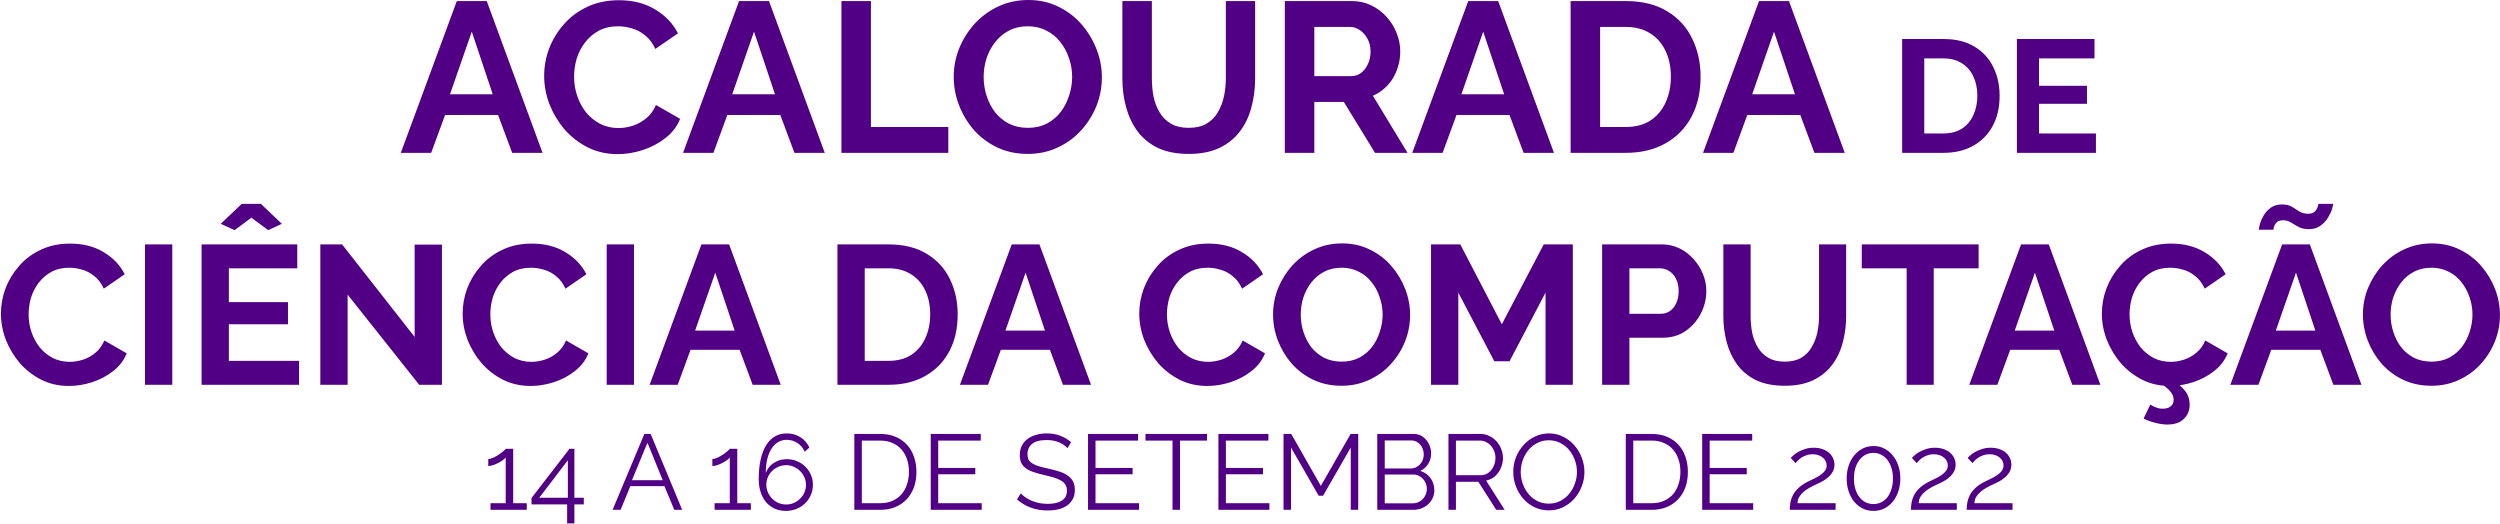 <svg width="2339" height="490" viewBox="0 0 2339 490" fill="none" xmlns="http://www.w3.org/2000/svg">
<path d="M427.404 1H455.404L507.604 143H479.204L466.004 107.6H416.404L403.404 143H375.004L427.404 1ZM461.004 88.2L441.404 29.6L421.004 88.2H461.004ZM509.11 71C509.11 62.333 510.643 53.867 513.71 45.6C516.91 37.2 521.51 29.6 527.51 22.8C533.51 15.867 540.843 10.4 549.51 6.4C558.177 2.267 568.043 0.2 579.11 0.2C592.177 0.2 603.443 3.067 612.91 8.8C622.51 14.533 629.643 22 634.31 31.2L613.11 45.8C610.71 40.467 607.577 36.267 603.71 33.2C599.843 30 595.71 27.8 591.31 26.6C586.91 25.267 582.577 24.6 578.31 24.6C571.377 24.6 565.31 26 560.11 28.8C555.043 31.6 550.777 35.267 547.31 39.8C543.843 44.333 541.243 49.4 539.51 55C537.91 60.6 537.11 66.2 537.11 71.8C537.11 78.067 538.11 84.133 540.11 90C542.11 95.733 544.91 100.867 548.51 105.4C552.243 109.8 556.643 113.333 561.71 116C566.91 118.533 572.577 119.8 578.71 119.8C583.11 119.8 587.577 119.067 592.11 117.6C596.643 116.133 600.843 113.8 604.71 110.6C608.577 107.4 611.577 103.267 613.71 98.2L636.31 111.2C633.51 118.267 628.91 124.267 622.51 129.2C616.243 134.133 609.177 137.867 601.31 140.4C593.443 142.933 585.643 144.2 577.91 144.2C567.777 144.2 558.51 142.133 550.11 138C541.71 133.733 534.443 128.133 528.31 121.2C522.31 114.133 517.577 106.267 514.11 97.6C510.777 88.8 509.11 79.933 509.11 71ZM691.466 1H719.466L771.666 143H743.266L730.066 107.6H680.466L667.466 143H639.066L691.466 1ZM725.066 88.2L705.466 29.6L685.066 88.2H725.066ZM787.241 143V1H814.841V118.8H887.241V143H787.241ZM961.513 144C951.113 144 941.647 142 933.113 138C924.713 134 917.447 128.6 911.313 121.8C905.313 114.867 900.647 107.133 897.313 98.6C893.98 89.933 892.313 81.067 892.313 72C892.313 62.533 894.047 53.533 897.513 45C901.113 36.333 905.98 28.667 912.113 22C918.38 15.2 925.713 9.867 934.113 6C942.647 2 951.98 -6.67572e-06 962.113 -6.67572e-06C972.38 -6.67572e-06 981.713 2.067 990.113 6.2C998.647 10.333 1005.91 15.867 1011.91 22.8C1017.91 29.733 1022.58 37.467 1025.91 46C1029.25 54.533 1030.91 63.333 1030.91 72.4C1030.91 81.733 1029.18 90.733 1025.71 99.4C1022.25 107.933 1017.38 115.6 1011.11 122.4C1004.98 129.067 997.647 134.333 989.113 138.2C980.713 142.067 971.513 144 961.513 144ZM920.313 72C920.313 78.133 921.247 84.067 923.113 89.8C924.98 95.533 927.647 100.667 931.113 105.2C934.713 109.6 939.047 113.133 944.113 115.8C949.313 118.333 955.18 119.6 961.713 119.6C968.38 119.6 974.313 118.267 979.513 115.6C984.713 112.8 989.047 109.133 992.513 104.6C995.98 99.933 998.58 94.8 1000.31 89.2C1002.18 83.467 1003.11 77.733 1003.11 72C1003.11 65.867 1002.11 60 1000.11 54.4C998.247 48.667 995.513 43.6 991.913 39.2C988.447 34.667 984.113 31.133 978.913 28.6C973.847 25.933 968.113 24.6 961.713 24.6C954.913 24.6 948.913 26 943.713 28.8C938.647 31.467 934.38 35.067 930.913 39.6C927.447 44.133 924.78 49.2 922.913 54.8C921.18 60.4 920.313 66.133 920.313 72ZM1112.29 144C1100.95 144 1091.29 142.133 1083.29 138.4C1075.42 134.533 1069.02 129.267 1064.09 122.6C1059.29 115.933 1055.75 108.4 1053.49 100C1051.22 91.467 1050.09 82.6 1050.09 73.4V1H1077.69V73.4C1077.69 79.267 1078.22 85 1079.29 90.6C1080.49 96.067 1082.42 101 1085.09 105.4C1087.75 109.8 1091.29 113.267 1095.69 115.8C1100.09 118.333 1105.55 119.6 1112.09 119.6C1118.75 119.6 1124.29 118.333 1128.69 115.8C1133.22 113.133 1136.75 109.6 1139.29 105.2C1141.95 100.8 1143.89 95.867 1145.09 90.4C1146.29 84.8 1146.89 79.133 1146.89 73.4V1H1174.29V73.4C1174.29 83.133 1173.09 92.267 1170.69 100.8C1168.42 109.333 1164.75 116.867 1159.69 123.4C1154.75 129.8 1148.35 134.867 1140.49 138.6C1132.62 142.2 1123.22 144 1112.29 144ZM1202.09 143V1H1264.89C1271.42 1 1277.42 2.333 1282.89 5C1288.49 7.667 1293.29 11.267 1297.29 15.8C1301.42 20.333 1304.55 25.4 1306.69 31C1308.95 36.6 1310.09 42.333 1310.09 48.2C1310.09 54.2 1309.02 60 1306.89 65.6C1304.89 71.067 1301.95 75.867 1298.09 80C1294.22 84.133 1289.69 87.333 1284.49 89.6L1316.89 143H1286.49L1257.29 95.4H1229.69V143H1202.09ZM1229.69 71.2H1264.29C1267.75 71.2 1270.82 70.2 1273.49 68.2C1276.15 66.067 1278.29 63.267 1279.89 59.8C1281.49 56.333 1282.29 52.467 1282.29 48.2C1282.29 43.667 1281.35 39.733 1279.49 36.4C1277.62 32.933 1275.22 30.2 1272.29 28.2C1269.49 26.2 1266.42 25.2 1263.09 25.2H1229.69V71.2ZM1373.69 1H1401.69L1453.89 143H1425.49L1412.29 107.6H1362.69L1349.69 143H1321.29L1373.69 1ZM1407.29 88.2L1387.69 29.6L1367.29 88.2H1407.29ZM1469.47 143V1H1521.07C1536.53 1 1549.47 4.2 1559.87 10.6C1570.27 16.867 1578.07 25.4 1583.27 36.2C1588.47 46.867 1591.07 58.733 1591.07 71.8C1591.07 86.2 1588.2 98.733 1582.47 109.4C1576.73 120.067 1568.6 128.333 1558.07 134.2C1547.67 140.067 1535.33 143 1521.07 143H1469.47ZM1563.27 71.8C1563.27 62.6 1561.6 54.533 1558.27 47.6C1554.93 40.533 1550.13 35.067 1543.87 31.2C1537.6 27.2 1530 25.2 1521.07 25.2H1497.07V118.8H1521.07C1530.13 118.8 1537.8 116.8 1544.07 112.8C1550.33 108.667 1555.07 103.067 1558.27 96C1561.6 88.8 1563.27 80.733 1563.27 71.8ZM1645.76 1H1673.76L1725.96 143H1697.56L1684.36 107.6H1634.76L1621.76 143H1593.36L1645.76 1ZM1679.36 88.2L1659.76 29.6L1639.36 88.2H1679.36ZM1779.64 143V36.5H1818.34C1829.94 36.5 1839.64 38.9 1847.44 43.7C1855.24 48.4 1861.09 54.8 1864.99 62.9C1868.89 70.9 1870.84 79.8 1870.84 89.6C1870.84 100.4 1868.69 109.8 1864.39 117.8C1860.09 125.8 1853.99 132 1846.09 136.4C1838.29 140.8 1829.04 143 1818.34 143H1779.64ZM1849.99 89.6C1849.99 82.7 1848.74 76.65 1846.24 71.45C1843.74 66.15 1840.14 62.05 1835.44 59.15C1830.74 56.15 1825.04 54.65 1818.34 54.65H1800.34V124.85H1818.34C1825.14 124.85 1830.89 123.35 1835.59 120.35C1840.29 117.25 1843.84 113.05 1846.24 107.75C1848.74 102.35 1849.99 96.3 1849.99 89.6ZM1960.96 124.85V143H1887.01V36.5H1959.61V54.65H1907.71V80.3H1952.56V97.1H1907.71V124.85H1960.96ZM0.877 293.4C0.877 285.383 2.295 277.552 5.132 269.905C8.092 262.135 12.347 255.105 17.897 248.815C23.447 242.402 30.23 237.345 38.247 233.645C46.263 229.822 55.39 227.91 65.627 227.91C77.713 227.91 88.135 230.562 96.892 235.865C105.772 241.168 112.37 248.075 116.687 256.585L97.077 270.09C94.857 265.157 91.958 261.272 88.382 258.435C84.805 255.475 80.982 253.44 76.912 252.33C72.842 251.097 68.833 250.48 64.887 250.48C58.473 250.48 52.862 251.775 48.052 254.365C43.365 256.955 39.418 260.347 36.212 264.54C33.005 268.733 30.6 273.42 28.997 278.6C27.517 283.78 26.777 288.96 26.777 294.14C26.777 299.937 27.702 305.548 29.552 310.975C31.402 316.278 33.992 321.027 37.322 325.22C40.775 329.29 44.845 332.558 49.532 335.025C54.342 337.368 59.583 338.54 65.257 338.54C69.327 338.54 73.458 337.862 77.652 336.505C81.845 335.148 85.73 332.99 89.307 330.03C92.883 327.07 95.658 323.247 97.632 318.56L118.537 330.585C115.947 337.122 111.692 342.672 105.772 347.235C99.975 351.798 93.438 355.252 86.162 357.595C78.885 359.938 71.67 361.11 64.517 361.11C55.143 361.11 46.572 359.198 38.802 355.375C31.032 351.428 24.31 346.248 18.637 339.835C13.087 333.298 8.708 326.022 5.502 318.005C2.418 309.865 0.877 301.663 0.877 293.4ZM135.658 360V228.65H161.188V360H135.658ZM279.797 337.615V360H188.592V228.65H278.132V251.035H214.122V282.67H269.437V303.39H214.122V337.615H279.797ZM206.537 209.41L226.147 190.725H244.092L263.702 209.41L250.937 215.33L235.212 203.675L219.487 215.33L206.537 209.41ZM325.231 275.64V360H299.701V228.65H320.051L387.946 315.23V228.835H413.476V360H392.201L325.231 275.64ZM432.844 293.4C432.844 285.383 434.263 277.552 437.099 269.905C440.059 262.135 444.314 255.105 449.864 248.815C455.414 242.402 462.198 237.345 470.214 233.645C478.231 229.822 487.358 227.91 497.594 227.91C509.681 227.91 520.103 230.562 528.859 235.865C537.739 241.168 544.338 248.075 548.654 256.585L529.044 270.09C526.824 265.157 523.926 261.272 520.349 258.435C516.773 255.475 512.949 253.44 508.879 252.33C504.809 251.097 500.801 250.48 496.854 250.48C490.441 250.48 484.829 251.775 480.019 254.365C475.333 256.955 471.386 260.347 468.179 264.54C464.973 268.733 462.568 273.42 460.964 278.6C459.484 283.78 458.744 288.96 458.744 294.14C458.744 299.937 459.669 305.548 461.519 310.975C463.369 316.278 465.959 321.027 469.289 325.22C472.743 329.29 476.813 332.558 481.499 335.025C486.309 337.368 491.551 338.54 497.224 338.54C501.294 338.54 505.426 337.862 509.619 336.505C513.813 335.148 517.698 332.99 521.274 330.03C524.851 327.07 527.626 323.247 529.599 318.56L550.504 330.585C547.914 337.122 543.659 342.672 537.739 347.235C531.943 351.798 525.406 355.252 518.129 357.595C510.853 359.938 503.638 361.11 496.484 361.11C487.111 361.11 478.539 359.198 470.769 355.375C462.999 351.428 456.278 346.248 450.604 339.835C445.054 333.298 440.676 326.022 437.469 318.005C434.386 309.865 432.844 301.663 432.844 293.4ZM567.626 360V228.65H593.156V360H567.626ZM656.265 228.65H682.165L730.45 360H704.18L691.97 327.255H646.09L634.065 360H607.795L656.265 228.65ZM687.345 309.31L669.215 255.105L650.345 309.31H687.345ZM783.519 360V228.65H831.249C845.556 228.65 857.519 231.61 867.139 237.53C876.759 243.327 883.974 251.22 888.784 261.21C893.594 271.077 895.999 282.053 895.999 294.14C895.999 307.46 893.347 319.053 888.044 328.92C882.741 338.787 875.217 346.433 865.474 351.86C855.854 357.287 844.446 360 831.249 360H783.519ZM870.284 294.14C870.284 285.63 868.742 278.168 865.659 271.755C862.576 265.218 858.136 260.162 852.339 256.585C846.542 252.885 839.512 251.035 831.249 251.035H809.049V337.615H831.249C839.636 337.615 846.727 335.765 852.524 332.065C858.321 328.242 862.699 323.062 865.659 316.525C868.742 309.865 870.284 302.403 870.284 294.14ZM946.592 228.65H972.492L1020.78 360H994.507L982.297 327.255H936.417L924.392 360H898.122L946.592 228.65ZM977.672 309.31L959.542 255.105L940.672 309.31H977.672ZM1065.89 293.4C1065.89 285.383 1067.31 277.552 1070.15 269.905C1073.11 262.135 1077.36 255.105 1082.91 248.815C1088.46 242.402 1095.24 237.345 1103.26 233.645C1111.28 229.822 1120.4 227.91 1130.64 227.91C1142.73 227.91 1153.15 230.562 1161.91 235.865C1170.79 241.168 1177.38 248.075 1181.7 256.585L1162.09 270.09C1159.87 265.157 1156.97 261.272 1153.4 258.435C1149.82 255.475 1146 253.44 1141.93 252.33C1137.86 251.097 1133.85 250.48 1129.9 250.48C1123.49 250.48 1117.88 251.775 1113.07 254.365C1108.38 256.955 1104.43 260.347 1101.23 264.54C1098.02 268.733 1095.61 273.42 1094.01 278.6C1092.53 283.78 1091.79 288.96 1091.79 294.14C1091.79 299.937 1092.72 305.548 1094.57 310.975C1096.42 316.278 1099.01 321.027 1102.34 325.22C1105.79 329.29 1109.86 332.558 1114.55 335.025C1119.36 337.368 1124.6 338.54 1130.27 338.54C1134.34 338.54 1138.47 337.862 1142.67 336.505C1146.86 335.148 1150.74 332.99 1154.32 330.03C1157.9 327.07 1160.67 323.247 1162.65 318.56L1183.55 330.585C1180.96 337.122 1176.71 342.672 1170.79 347.235C1164.99 351.798 1158.45 355.252 1151.18 357.595C1143.9 359.938 1136.68 361.11 1129.53 361.11C1120.16 361.11 1111.59 359.198 1103.82 355.375C1096.05 351.428 1089.32 346.248 1083.65 339.835C1078.1 333.298 1073.72 326.022 1070.52 318.005C1067.43 309.865 1065.89 301.663 1065.89 293.4ZM1255.1 360.925C1245.48 360.925 1236.72 359.075 1228.83 355.375C1221.06 351.675 1214.34 346.68 1208.67 340.39C1203.12 333.977 1198.8 326.823 1195.72 318.93C1192.63 310.913 1191.09 302.712 1191.09 294.325C1191.09 285.568 1192.69 277.243 1195.9 269.35C1199.23 261.333 1203.73 254.242 1209.41 248.075C1215.2 241.785 1221.99 236.852 1229.76 233.275C1237.65 229.575 1246.28 227.725 1255.66 227.725C1265.15 227.725 1273.79 229.637 1281.56 233.46C1289.45 237.283 1296.17 242.402 1301.72 248.815C1307.27 255.228 1311.59 262.382 1314.67 270.275C1317.75 278.168 1319.3 286.308 1319.3 294.695C1319.3 303.328 1317.69 311.653 1314.49 319.67C1311.28 327.563 1306.78 334.655 1300.98 340.945C1295.31 347.112 1288.52 351.983 1280.63 355.56C1272.86 359.137 1264.35 360.925 1255.1 360.925ZM1216.99 294.325C1216.99 299.998 1217.85 305.487 1219.58 310.79C1221.31 316.093 1223.77 320.842 1226.98 325.035C1230.31 329.105 1234.32 332.373 1239.01 334.84C1243.82 337.183 1249.24 338.355 1255.29 338.355C1261.45 338.355 1266.94 337.122 1271.75 334.655C1276.56 332.065 1280.57 328.673 1283.78 324.48C1286.98 320.163 1289.39 315.415 1290.99 310.235C1292.72 304.932 1293.58 299.628 1293.58 294.325C1293.58 288.652 1292.66 283.225 1290.81 278.045C1289.08 272.742 1286.55 268.055 1283.22 263.985C1280.01 259.792 1276.01 256.523 1271.2 254.18C1266.51 251.713 1261.21 250.48 1255.29 250.48C1249 250.48 1243.45 251.775 1238.64 254.365C1233.95 256.832 1230 260.162 1226.8 264.355C1223.59 268.548 1221.12 273.235 1219.4 278.415C1217.79 283.595 1216.99 288.898 1216.99 294.325ZM1446 360V273.79L1412.33 337.985H1398.08L1364.41 273.79V360H1338.88V228.65H1366.26L1405.11 303.39L1444.33 228.65H1471.53V360H1446ZM1498.95 360V228.65H1554.63C1560.68 228.65 1566.23 229.883 1571.28 232.35C1576.34 234.817 1580.72 238.147 1584.42 242.34C1588.24 246.533 1591.2 251.22 1593.3 256.4C1595.4 261.58 1596.44 266.883 1596.44 272.31C1596.44 279.71 1594.72 286.74 1591.26 293.4C1587.81 300.06 1583.06 305.487 1577.02 309.68C1570.98 313.873 1563.82 315.97 1555.56 315.97H1524.48V360H1498.95ZM1524.48 293.585H1554.08C1557.16 293.585 1559.94 292.722 1562.4 290.995C1564.87 289.268 1566.84 286.802 1568.32 283.595C1569.8 280.265 1570.54 276.503 1570.54 272.31C1570.54 267.747 1569.68 263.862 1567.95 260.655C1566.35 257.448 1564.19 255.043 1561.48 253.44C1558.89 251.837 1556.05 251.035 1552.97 251.035H1524.48V293.585ZM1669.9 360.925C1659.41 360.925 1650.47 359.198 1643.07 355.745C1635.8 352.168 1629.88 347.297 1625.31 341.13C1620.87 334.963 1617.6 327.995 1615.51 320.225C1613.41 312.332 1612.36 304.13 1612.36 295.62V228.65H1637.89V295.62C1637.89 301.047 1638.39 306.35 1639.37 311.53C1640.48 316.587 1642.27 321.15 1644.74 325.22C1647.2 329.29 1650.47 332.497 1654.54 334.84C1658.61 337.183 1663.67 338.355 1669.71 338.355C1675.88 338.355 1681 337.183 1685.07 334.84C1689.26 332.373 1692.53 329.105 1694.87 325.035C1697.34 320.965 1699.13 316.402 1700.24 311.345C1701.35 306.165 1701.9 300.923 1701.9 295.62V228.65H1727.25V295.62C1727.25 304.623 1726.14 313.072 1723.92 320.965C1721.82 328.858 1718.43 335.827 1713.74 341.87C1709.18 347.79 1703.26 352.477 1695.98 355.93C1688.71 359.26 1680.01 360.925 1669.9 360.925ZM1851.2 251.035H1809.2V360H1783.86V251.035H1741.86V228.65H1851.2V251.035ZM1890.92 228.65H1916.82L1965.11 360H1938.84L1926.63 327.255H1880.75L1868.72 360H1842.45L1890.92 228.65ZM1922 309.31L1903.87 255.105L1885 309.31H1922ZM1966.5 293.4C1966.5 285.383 1967.92 277.552 1970.76 269.905C1973.72 262.135 1977.97 255.105 1983.52 248.815C1989.07 242.402 1995.85 237.345 2003.87 233.645C2011.89 229.822 2021.01 227.91 2031.25 227.91C2043.34 227.91 2053.76 230.562 2062.52 235.865C2071.4 241.168 2077.99 248.075 2082.31 256.585L2062.7 270.09C2060.48 265.157 2057.58 261.272 2054.01 258.435C2050.43 255.475 2046.61 253.44 2042.54 252.33C2038.47 251.097 2034.46 250.48 2030.51 250.48C2024.1 250.48 2018.49 251.775 2013.68 254.365C2008.99 256.955 2005.04 260.347 2001.84 264.54C1998.63 268.733 1996.22 273.42 1994.62 278.6C1993.14 283.78 1992.4 288.96 1992.4 294.14C1992.4 299.937 1993.33 305.548 1995.18 310.975C1997.03 316.278 1999.62 321.027 2002.95 325.22C2006.4 329.29 2010.47 332.558 2015.16 335.025C2019.97 337.368 2025.21 338.54 2030.88 338.54C2034.95 338.54 2039.08 337.862 2043.28 336.505C2047.47 335.148 2051.35 332.99 2054.93 330.03C2058.51 327.07 2061.28 323.247 2063.26 318.56L2084.16 330.585C2081.57 337.122 2077.32 342.672 2071.4 347.235C2065.6 351.798 2059.06 355.252 2051.79 357.595C2044.51 359.938 2037.29 361.11 2030.14 361.11C2020.77 361.11 2012.2 359.198 2004.43 355.375C1996.66 351.428 1989.93 346.248 1984.26 339.835C1978.71 333.298 1974.33 326.022 1971.13 318.005C1968.04 309.865 1966.5 301.663 1966.5 293.4ZM2027.74 397.185C2024.41 397.185 2020.83 396.692 2017.01 395.705C2013.18 394.842 2009.36 393.485 2005.54 391.635L2011.83 378.5C2013.68 379.733 2015.53 380.658 2017.38 381.275C2019.35 382.015 2021.38 382.385 2023.48 382.385C2026.69 382.385 2029.15 381.645 2030.88 380.165C2032.73 378.808 2033.66 376.773 2033.66 374.06C2033.66 371.47 2032.73 369.003 2030.88 366.66C2029.15 364.44 2026.63 362.22 2023.3 360L2031.62 354.635C2036.55 357.842 2040.62 361.295 2043.83 364.995C2047.04 368.818 2048.64 373.443 2048.64 378.87C2048.64 384.05 2046.85 388.367 2043.28 391.82C2039.82 395.397 2034.64 397.185 2027.74 397.185ZM2135.18 228.65H2161.08L2209.37 360H2183.1L2170.89 327.255H2125.01L2112.98 360H2086.71L2135.18 228.65ZM2166.26 309.31L2148.13 255.105L2129.26 309.31H2166.26ZM2160.16 214.405C2156.46 214.405 2153.25 213.727 2150.54 212.37C2147.95 210.89 2145.54 209.472 2143.32 208.115C2141.1 206.758 2138.63 206.08 2135.92 206.08C2133.21 206.08 2131.17 206.82 2129.82 208.3C2128.58 209.657 2127.78 211.075 2127.41 212.555C2127.16 214.035 2127.04 214.837 2127.04 214.96H2113.35C2113.35 213.85 2113.72 212 2114.46 209.41C2115.2 206.82 2116.37 204.168 2117.98 201.455C2119.7 198.618 2121.92 196.213 2124.64 194.24C2127.47 192.267 2130.93 191.28 2135 191.28C2138.82 191.28 2141.96 192.02 2144.43 193.5C2146.9 194.98 2149.24 196.46 2151.46 197.94C2153.8 199.297 2156.46 199.975 2159.42 199.975C2162.38 199.975 2164.53 199.235 2165.89 197.755C2167.25 196.275 2168.11 194.795 2168.48 193.315C2168.97 191.835 2169.22 190.972 2169.22 190.725H2182.91C2182.91 191.588 2182.54 193.253 2181.8 195.72C2181.06 198.187 2179.77 200.9 2177.92 203.86C2176.19 206.697 2173.85 209.163 2170.89 211.26C2168.05 213.357 2164.47 214.405 2160.16 214.405ZM2274.77 360.925C2265.15 360.925 2256.39 359.075 2248.5 355.375C2240.73 351.675 2234.01 346.68 2228.33 340.39C2222.78 333.977 2218.47 326.823 2215.38 318.93C2212.3 310.913 2210.76 302.712 2210.76 294.325C2210.76 285.568 2212.36 277.243 2215.57 269.35C2218.9 261.333 2223.4 254.242 2229.07 248.075C2234.87 241.785 2241.65 236.852 2249.42 233.275C2257.32 229.575 2265.95 227.725 2275.32 227.725C2284.82 227.725 2293.45 229.637 2301.22 233.46C2309.12 237.283 2315.84 242.402 2321.39 248.815C2326.94 255.228 2331.26 262.382 2334.34 270.275C2337.42 278.168 2338.96 286.308 2338.96 294.695C2338.96 303.328 2337.36 311.653 2334.15 319.67C2330.95 327.563 2326.45 334.655 2320.65 340.945C2314.98 347.112 2308.19 351.983 2300.3 355.56C2292.53 359.137 2284.02 360.925 2274.77 360.925ZM2236.66 294.325C2236.66 299.998 2237.52 305.487 2239.25 310.79C2240.98 316.093 2243.44 320.842 2246.65 325.035C2249.98 329.105 2253.99 332.373 2258.67 334.84C2263.48 337.183 2268.91 338.355 2274.95 338.355C2281.12 338.355 2286.61 337.122 2291.42 334.655C2296.23 332.065 2300.24 328.673 2303.44 324.48C2306.65 320.163 2309.06 315.415 2310.66 310.235C2312.39 304.932 2313.25 299.628 2313.25 294.325C2313.25 288.652 2312.32 283.225 2310.47 278.045C2308.75 272.742 2306.22 268.055 2302.89 263.985C2299.68 259.792 2295.67 256.523 2290.86 254.18C2286.18 251.713 2280.87 250.48 2274.95 250.48C2268.66 250.48 2263.11 251.775 2258.3 254.365C2253.62 256.832 2249.67 260.162 2246.46 264.355C2243.26 268.548 2240.79 273.235 2239.06 278.415C2237.46 283.595 2236.66 288.898 2236.66 294.325ZM492.827 470.8V477H458.927V470.8H473.127V428C472.593 428.8 471.66 429.667 470.327 430.6C469.06 431.533 467.627 432.4 466.027 433.2C464.493 434 462.893 434.667 461.227 435.2C459.56 435.733 458.093 436 456.827 436V429.4C458.36 429.4 460.027 428.967 461.827 428.1C463.693 427.233 465.427 426.233 467.027 425.1C468.693 423.967 470.093 422.9 471.227 421.9C472.36 420.9 472.993 420.233 473.127 419.9H480.127V470.8H492.827ZM530.6 489.7V471.9H497.3V465.9L532.8 419.9H537.4V465.7H546.2V471.9H537.4V489.7H530.6ZM504.5 465.7H531.3V430.6L504.5 465.7ZM602.853 406H608.753L638.253 477H630.853L621.653 454.8H589.753L580.653 477H573.153L602.853 406ZM620.053 449.3L605.753 414.2L591.253 449.3H620.053ZM702.495 470.8V477H668.595V470.8H682.795V428C682.261 428.8 681.328 429.667 679.995 430.6C678.728 431.533 677.295 432.4 675.695 433.2C674.161 434 672.561 434.667 670.895 435.2C669.228 435.733 667.761 436 666.495 436V429.4C668.028 429.4 669.695 428.967 671.495 428.1C673.361 427.233 675.095 426.233 676.695 425.1C678.361 423.967 679.761 422.9 680.895 421.9C682.028 420.9 682.661 420.233 682.795 419.9H689.795V470.8H702.495ZM760.568 453.6C760.568 457 759.901 460.2 758.568 463.2C757.301 466.133 755.535 468.7 753.268 470.9C751.001 473.1 748.335 474.833 745.268 476.1C742.201 477.367 738.901 478 735.368 478C731.635 478 728.201 477.333 725.068 476C721.935 474.6 719.235 472.633 716.968 470.1C714.768 467.567 713.035 464.467 711.768 460.8C710.501 457.067 709.868 452.9 709.868 448.3C709.868 441.1 710.501 434.833 711.768 429.5C713.035 424.1 714.801 419.633 717.068 416.1C719.401 412.5 722.168 409.833 725.368 408.1C728.568 406.367 732.135 405.5 736.068 405.5C740.801 405.5 745.035 406.667 748.768 409C752.501 411.333 755.335 414.567 757.268 418.7L752.868 422.7C751.468 419.3 749.268 416.6 746.268 414.6C743.268 412.533 739.868 411.5 736.068 411.5C733.135 411.5 730.468 412.2 728.068 413.6C725.668 415 723.601 417.033 721.868 419.7C720.201 422.3 718.868 425.533 717.868 429.4C716.935 433.267 716.468 437.633 716.468 442.5C717.935 438.567 720.435 435.433 723.968 433.1C727.568 430.767 731.635 429.6 736.168 429.6C739.568 429.6 742.735 430.233 745.668 431.5C748.668 432.7 751.268 434.4 753.468 436.6C755.668 438.733 757.401 441.267 758.668 444.2C759.935 447.133 760.568 450.267 760.568 453.6ZM735.568 472C738.101 472 740.468 471.533 742.668 470.6C744.935 469.6 746.901 468.267 748.568 466.6C750.301 464.933 751.635 463 752.568 460.8C753.568 458.533 754.068 456.133 754.068 453.6C754.068 451.067 753.568 448.7 752.568 446.5C751.568 444.233 750.201 442.267 748.468 440.6C746.801 438.933 744.835 437.633 742.568 436.7C740.368 435.7 738.001 435.2 735.468 435.2C732.935 435.2 730.535 435.7 728.268 436.7C726.068 437.633 724.101 438.933 722.368 440.6C720.701 442.267 719.368 444.233 718.368 446.5C717.435 448.7 716.968 451.067 716.968 453.6C716.968 456.133 717.468 458.5 718.468 460.7C719.468 462.9 720.801 464.867 722.468 466.6C724.201 468.267 726.168 469.6 728.368 470.6C730.635 471.533 733.035 472 735.568 472ZM799.31 477V406H823.41C829.077 406 834.01 406.933 838.21 408.8C842.477 410.667 846.01 413.2 848.81 416.4C851.677 419.6 853.81 423.367 855.21 427.7C856.677 431.967 857.41 436.533 857.41 441.4C857.41 446.8 856.61 451.7 855.01 456.1C853.41 460.433 851.11 464.167 848.11 467.3C845.177 470.367 841.61 472.767 837.41 474.5C833.277 476.167 828.61 477 823.41 477H799.31ZM850.41 441.4C850.41 437.133 849.81 433.233 848.61 429.7C847.41 426.1 845.643 423 843.31 420.4C841.043 417.8 838.243 415.8 834.91 414.4C831.577 412.933 827.743 412.2 823.41 412.2H806.31V470.8H823.41C827.81 470.8 831.677 470.067 835.01 468.6C838.41 467.067 841.243 465 843.51 462.4C845.777 459.733 847.477 456.633 848.61 453.1C849.81 449.5 850.41 445.6 850.41 441.4ZM918.495 470.8V477H870.795V406H917.595V412.2H877.795V437.8H912.495V443.7H877.795V470.8H918.495ZM998.72 419.3C996.72 417.033 994.054 415.2 990.72 413.8C987.387 412.4 983.587 411.7 979.32 411.7C973.054 411.7 968.487 412.9 965.62 415.3C962.754 417.633 961.32 420.833 961.32 424.9C961.32 427.033 961.687 428.8 962.42 430.2C963.22 431.533 964.42 432.7 966.02 433.7C967.62 434.7 969.654 435.567 972.12 436.3C974.654 437.033 977.62 437.767 981.02 438.5C984.82 439.3 988.22 440.2 991.22 441.2C994.287 442.2 996.887 443.467 999.02 445C1001.15 446.467 1002.79 448.267 1003.92 450.4C1005.05 452.533 1005.62 455.2 1005.62 458.4C1005.62 461.667 1004.99 464.5 1003.72 466.9C1002.45 469.3 1000.69 471.3 998.42 472.9C996.154 474.5 993.454 475.7 990.32 476.5C987.187 477.233 983.754 477.6 980.02 477.6C969.02 477.6 959.52 474.167 951.52 467.3L955.02 461.6C956.287 462.933 957.787 464.2 959.52 465.4C961.32 466.6 963.287 467.667 965.42 468.6C967.62 469.467 969.954 470.167 972.42 470.7C974.887 471.167 977.487 471.4 980.22 471.4C985.887 471.4 990.287 470.4 993.42 468.4C996.62 466.333 998.22 463.233 998.22 459.1C998.22 456.9 997.754 455.067 996.82 453.6C995.954 452.067 994.62 450.767 992.82 449.7C991.02 448.567 988.787 447.6 986.12 446.8C983.454 446 980.354 445.2 976.82 444.4C973.087 443.533 969.82 442.633 967.02 441.7C964.22 440.767 961.854 439.6 959.92 438.2C957.987 436.8 956.52 435.133 955.52 433.2C954.587 431.2 954.12 428.767 954.12 425.9C954.12 422.633 954.72 419.733 955.92 417.2C957.187 414.6 958.954 412.467 961.22 410.8C963.487 409.067 966.154 407.767 969.22 406.9C972.287 405.967 975.687 405.5 979.42 405.5C984.154 405.5 988.354 406.233 992.02 407.7C995.754 409.1 999.12 411.1 1002.12 413.7L998.72 419.3ZM1065.66 470.8V477H1017.96V406H1064.76V412.2H1024.96V437.8H1059.66V443.7H1024.96V470.8H1065.66ZM1129.3 412.2H1104V477H1097V412.2H1071.7V406H1129.3V412.2ZM1187.64 470.8V477H1139.94V406H1186.74V412.2H1146.94V437.8H1181.64V443.7H1146.94V470.8H1187.64ZM1263.77 477V418.7L1237.87 463.8H1233.77L1207.87 418.7V477H1200.87V406H1208.07L1235.77 454.6L1263.67 406H1270.77V477H1263.77ZM1341.97 458.7C1341.97 461.367 1341.43 463.833 1340.37 466.1C1339.3 468.3 1337.87 470.233 1336.07 471.9C1334.27 473.5 1332.17 474.767 1329.77 475.7C1327.37 476.567 1324.8 477 1322.07 477H1288.57V406H1322.77C1325.23 406 1327.47 406.533 1329.47 407.6C1331.47 408.667 1333.17 410.067 1334.57 411.8C1335.97 413.467 1337.03 415.4 1337.77 417.6C1338.57 419.733 1338.97 421.9 1338.97 424.1C1338.97 427.7 1338.07 431 1336.27 434C1334.47 436.933 1331.97 439.133 1328.77 440.6C1332.83 441.8 1336.03 444.033 1338.37 447.3C1340.77 450.567 1341.97 454.367 1341.97 458.7ZM1334.97 457.5C1334.97 455.767 1334.67 454.1 1334.07 452.5C1333.47 450.833 1332.6 449.4 1331.47 448.2C1330.4 446.933 1329.1 445.933 1327.57 445.2C1326.1 444.4 1324.5 444 1322.77 444H1295.57V470.9H1322.07C1323.87 470.9 1325.53 470.533 1327.07 469.8C1328.67 469.067 1330.03 468.1 1331.17 466.9C1332.37 465.633 1333.3 464.2 1333.97 462.6C1334.63 460.933 1334.97 459.233 1334.97 457.5ZM1295.57 412.1V438.3H1319.97C1321.7 438.3 1323.3 437.933 1324.77 437.2C1326.3 436.467 1327.6 435.5 1328.67 434.3C1329.73 433.1 1330.57 431.733 1331.17 430.2C1331.77 428.6 1332.07 426.933 1332.07 425.2C1332.07 423.4 1331.77 421.7 1331.17 420.1C1330.63 418.5 1329.83 417.133 1328.77 416C1327.77 414.8 1326.57 413.867 1325.17 413.2C1323.77 412.467 1322.23 412.1 1320.57 412.1H1295.57ZM1355.17 477V406H1385.17C1388.24 406 1391.04 406.667 1393.57 408C1396.17 409.267 1398.4 410.967 1400.27 413.1C1402.14 415.167 1403.57 417.533 1404.57 420.2C1405.64 422.867 1406.17 425.567 1406.17 428.3C1406.17 430.9 1405.77 433.4 1404.97 435.8C1404.24 438.133 1403.17 440.267 1401.77 442.2C1400.44 444.067 1398.8 445.667 1396.87 447C1394.94 448.267 1392.77 449.133 1390.37 449.6L1407.77 477H1399.87L1383.17 450.8H1362.17V477H1355.17ZM1362.17 444.6H1385.37C1387.44 444.6 1389.3 444.167 1390.97 443.3C1392.7 442.367 1394.17 441.133 1395.37 439.6C1396.57 438.067 1397.5 436.333 1398.17 434.4C1398.84 432.467 1399.17 430.433 1399.17 428.3C1399.17 426.167 1398.77 424.133 1397.97 422.2C1397.24 420.2 1396.2 418.467 1394.87 417C1393.6 415.533 1392.07 414.367 1390.27 413.5C1388.54 412.633 1386.7 412.2 1384.77 412.2H1362.17V444.6ZM1449.1 477.5C1444.17 477.5 1439.63 476.5 1435.5 474.5C1431.43 472.433 1427.93 469.733 1425 466.4C1422.07 463 1419.8 459.133 1418.2 454.8C1416.6 450.467 1415.8 446.033 1415.8 441.5C1415.8 436.767 1416.63 432.233 1418.3 427.9C1420.03 423.567 1422.4 419.733 1425.4 416.4C1428.4 413.067 1431.93 410.433 1436 408.5C1440.07 406.5 1444.47 405.5 1449.2 405.5C1454.13 405.5 1458.63 406.567 1462.7 408.7C1466.83 410.767 1470.33 413.5 1473.2 416.9C1476.13 420.3 1478.4 424.167 1480 428.5C1481.6 432.767 1482.4 437.133 1482.4 441.6C1482.4 446.333 1481.53 450.867 1479.8 455.2C1478.13 459.533 1475.8 463.367 1472.8 466.7C1469.87 469.967 1466.37 472.6 1462.3 474.6C1458.23 476.533 1453.83 477.5 1449.1 477.5ZM1422.8 441.5C1422.8 445.367 1423.43 449.1 1424.7 452.7C1425.97 456.233 1427.77 459.4 1430.1 462.2C1432.43 464.933 1435.2 467.133 1438.4 468.8C1441.6 470.4 1445.17 471.2 1449.1 471.2C1453.1 471.2 1456.73 470.333 1460 468.6C1463.27 466.867 1466.03 464.6 1468.3 461.8C1470.57 459 1472.3 455.833 1473.5 452.3C1474.77 448.767 1475.4 445.167 1475.4 441.5C1475.4 437.633 1474.73 433.933 1473.4 430.4C1472.13 426.8 1470.33 423.633 1468 420.9C1465.67 418.167 1462.9 416 1459.7 414.4C1456.5 412.733 1452.97 411.9 1449.1 411.9C1445.1 411.9 1441.47 412.767 1438.2 414.5C1434.93 416.167 1432.17 418.4 1429.9 421.2C1427.63 424 1425.87 427.167 1424.6 430.7C1423.4 434.233 1422.8 437.833 1422.8 441.5ZM1521.09 477V406H1545.19C1550.85 406 1555.79 406.933 1559.99 408.8C1564.25 410.667 1567.79 413.2 1570.59 416.4C1573.45 419.6 1575.59 423.367 1576.99 427.7C1578.45 431.967 1579.19 436.533 1579.19 441.4C1579.19 446.8 1578.39 451.7 1576.79 456.1C1575.19 460.433 1572.89 464.167 1569.89 467.3C1566.95 470.367 1563.39 472.767 1559.19 474.5C1555.05 476.167 1550.39 477 1545.19 477H1521.09ZM1572.19 441.4C1572.19 437.133 1571.59 433.233 1570.39 429.7C1569.19 426.1 1567.42 423 1565.09 420.4C1562.82 417.8 1560.02 415.8 1556.69 414.4C1553.35 412.933 1549.52 412.2 1545.19 412.2H1528.09V470.8H1545.19C1549.59 470.8 1553.45 470.067 1556.79 468.6C1560.19 467.067 1563.02 465 1565.29 462.4C1567.55 459.733 1569.25 456.633 1570.39 453.1C1571.59 449.5 1572.19 445.6 1572.19 441.4ZM1640.27 470.8V477H1592.57V406H1639.37V412.2H1599.57V437.8H1634.27V443.7H1599.57V470.8H1640.27ZM1674.5 477C1674.5 474.733 1674.7 472.467 1675.1 470.2C1675.5 467.867 1676.26 465.567 1677.4 463.3C1678.6 461.033 1680.26 458.867 1682.4 456.8C1684.6 454.667 1687.5 452.667 1691.1 450.8C1693.03 449.8 1695.03 448.833 1697.1 447.9C1699.23 446.9 1701.16 445.8 1702.9 444.6C1704.7 443.4 1706.16 442.067 1707.3 440.6C1708.43 439.067 1709 437.3 1709 435.3C1709 434.033 1708.7 432.8 1708.1 431.6C1707.56 430.333 1706.73 429.233 1705.6 428.3C1704.53 427.3 1703.16 426.5 1701.5 425.9C1699.9 425.3 1698 425 1695.8 425C1693.6 425 1691.63 425.333 1689.9 426C1688.16 426.6 1686.63 427.333 1685.3 428.2C1684.03 429.067 1682.93 430 1682 431C1681.06 431.933 1680.36 432.7 1679.9 433.3L1675.4 428.4C1675.8 428 1676.56 427.267 1677.7 426.2C1678.83 425.133 1680.3 424.067 1682.1 423C1683.96 421.933 1686.13 421 1688.6 420.2C1691.06 419.333 1693.83 418.9 1696.9 418.9C1699.96 418.9 1702.7 419.333 1705.1 420.2C1707.5 421 1709.53 422.133 1711.2 423.6C1712.86 425.067 1714.13 426.767 1715 428.7C1715.86 430.567 1716.3 432.533 1716.3 434.6C1716.3 437.333 1715.7 439.7 1714.5 441.7C1713.3 443.7 1711.8 445.433 1710 446.9C1708.26 448.367 1706.4 449.633 1704.4 450.7C1702.4 451.7 1700.6 452.567 1699 453.3C1696.86 454.233 1694.76 455.3 1692.7 456.5C1690.7 457.633 1688.9 458.9 1687.3 460.3C1685.7 461.7 1684.36 463.267 1683.3 465C1682.3 466.733 1681.8 468.667 1681.8 470.8H1717.4V477H1674.5ZM1777.95 447.7C1777.95 452.1 1777.31 456.167 1776.05 459.9C1774.78 463.567 1773.01 466.767 1770.75 469.5C1768.55 472.167 1765.91 474.267 1762.85 475.8C1759.78 477.267 1756.45 478 1752.85 478C1749.25 478 1745.91 477.267 1742.85 475.8C1739.78 474.267 1737.11 472.167 1734.85 469.5C1732.65 466.767 1730.91 463.567 1729.65 459.9C1728.38 456.167 1727.75 452.1 1727.75 447.7C1727.75 443.3 1728.38 439.267 1729.65 435.6C1730.91 431.867 1732.65 428.667 1734.85 426C1737.11 423.267 1739.78 421.133 1742.85 419.6C1745.91 418.067 1749.25 417.3 1752.85 417.3C1756.45 417.3 1759.78 418.067 1762.85 419.6C1765.91 421.133 1768.55 423.267 1770.75 426C1773.01 428.667 1774.78 431.867 1776.05 435.6C1777.31 439.267 1777.95 443.3 1777.95 447.7ZM1771.05 447.7C1771.05 444.1 1770.58 440.833 1769.65 437.9C1768.78 434.967 1767.55 432.467 1765.95 430.4C1764.35 428.267 1762.41 426.633 1760.15 425.5C1757.95 424.3 1755.51 423.7 1752.85 423.7C1750.11 423.7 1747.61 424.3 1745.35 425.5C1743.15 426.633 1741.25 428.267 1739.65 430.4C1738.05 432.467 1736.78 434.967 1735.85 437.9C1734.98 440.833 1734.55 444.1 1734.55 447.7C1734.55 451.3 1734.98 454.567 1735.85 457.5C1736.78 460.433 1738.05 462.967 1739.65 465.1C1741.25 467.167 1743.15 468.767 1745.35 469.9C1747.61 471.033 1750.11 471.6 1752.85 471.6C1755.51 471.6 1757.95 471.033 1760.15 469.9C1762.41 468.767 1764.35 467.167 1765.95 465.1C1767.55 462.967 1768.78 460.433 1769.65 457.5C1770.58 454.567 1771.05 451.3 1771.05 447.7ZM1787.88 477C1787.88 474.733 1788.08 472.467 1788.48 470.2C1788.88 467.867 1789.64 465.567 1790.78 463.3C1791.98 461.033 1793.64 458.867 1795.78 456.8C1797.98 454.667 1800.88 452.667 1804.48 450.8C1806.41 449.8 1808.41 448.833 1810.48 447.9C1812.61 446.9 1814.54 445.8 1816.28 444.6C1818.08 443.4 1819.54 442.067 1820.68 440.6C1821.81 439.067 1822.38 437.3 1822.38 435.3C1822.38 434.033 1822.08 432.8 1821.48 431.6C1820.94 430.333 1820.11 429.233 1818.98 428.3C1817.91 427.3 1816.54 426.5 1814.88 425.9C1813.28 425.3 1811.38 425 1809.18 425C1806.98 425 1805.01 425.333 1803.28 426C1801.54 426.6 1800.01 427.333 1798.68 428.2C1797.41 429.067 1796.31 430 1795.38 431C1794.44 431.933 1793.74 432.7 1793.28 433.3L1788.78 428.4C1789.18 428 1789.94 427.267 1791.08 426.2C1792.21 425.133 1793.68 424.067 1795.48 423C1797.34 421.933 1799.51 421 1801.98 420.2C1804.44 419.333 1807.21 418.9 1810.28 418.9C1813.34 418.9 1816.08 419.333 1818.48 420.2C1820.88 421 1822.91 422.133 1824.58 423.6C1826.24 425.067 1827.51 426.767 1828.38 428.7C1829.24 430.567 1829.68 432.533 1829.68 434.6C1829.68 437.333 1829.08 439.7 1827.88 441.7C1826.68 443.7 1825.18 445.433 1823.38 446.9C1821.64 448.367 1819.78 449.633 1817.78 450.7C1815.78 451.7 1813.98 452.567 1812.38 453.3C1810.24 454.233 1808.14 455.3 1806.08 456.5C1804.08 457.633 1802.28 458.9 1800.68 460.3C1799.08 461.7 1797.74 463.267 1796.68 465C1795.68 466.733 1795.18 468.667 1795.18 470.8H1830.78V477H1787.88ZM1840.03 477C1840.03 474.733 1840.23 472.467 1840.63 470.2C1841.03 467.867 1841.79 465.567 1842.93 463.3C1844.13 461.033 1845.79 458.867 1847.93 456.8C1850.13 454.667 1853.03 452.667 1856.63 450.8C1858.56 449.8 1860.56 448.833 1862.63 447.9C1864.76 446.9 1866.69 445.8 1868.43 444.6C1870.23 443.4 1871.69 442.067 1872.83 440.6C1873.96 439.067 1874.53 437.3 1874.53 435.3C1874.53 434.033 1874.23 432.8 1873.63 431.6C1873.09 430.333 1872.26 429.233 1871.13 428.3C1870.06 427.3 1868.69 426.5 1867.03 425.9C1865.43 425.3 1863.53 425 1861.32 425C1859.13 425 1857.16 425.333 1855.43 426C1853.69 426.6 1852.16 427.333 1850.83 428.2C1849.56 429.067 1848.46 430 1847.53 431C1846.59 431.933 1845.89 432.7 1845.43 433.3L1840.93 428.4C1841.33 428 1842.09 427.267 1843.23 426.2C1844.36 425.133 1845.83 424.067 1847.63 423C1849.49 421.933 1851.66 421 1854.13 420.2C1856.59 419.333 1859.36 418.9 1862.43 418.9C1865.49 418.9 1868.23 419.333 1870.63 420.2C1873.03 421 1875.06 422.133 1876.73 423.6C1878.39 425.067 1879.66 426.767 1880.53 428.7C1881.39 430.567 1881.83 432.533 1881.83 434.6C1881.83 437.333 1881.23 439.7 1880.03 441.7C1878.83 443.7 1877.33 445.433 1875.53 446.9C1873.79 448.367 1871.93 449.633 1869.93 450.7C1867.93 451.7 1866.13 452.567 1864.53 453.3C1862.39 454.233 1860.29 455.3 1858.23 456.5C1856.23 457.633 1854.43 458.9 1852.83 460.3C1851.23 461.7 1849.89 463.267 1848.82 465C1847.83 466.733 1847.33 468.667 1847.33 470.8H1882.93V477H1840.03Z" fill="#510086"/>
</svg>
